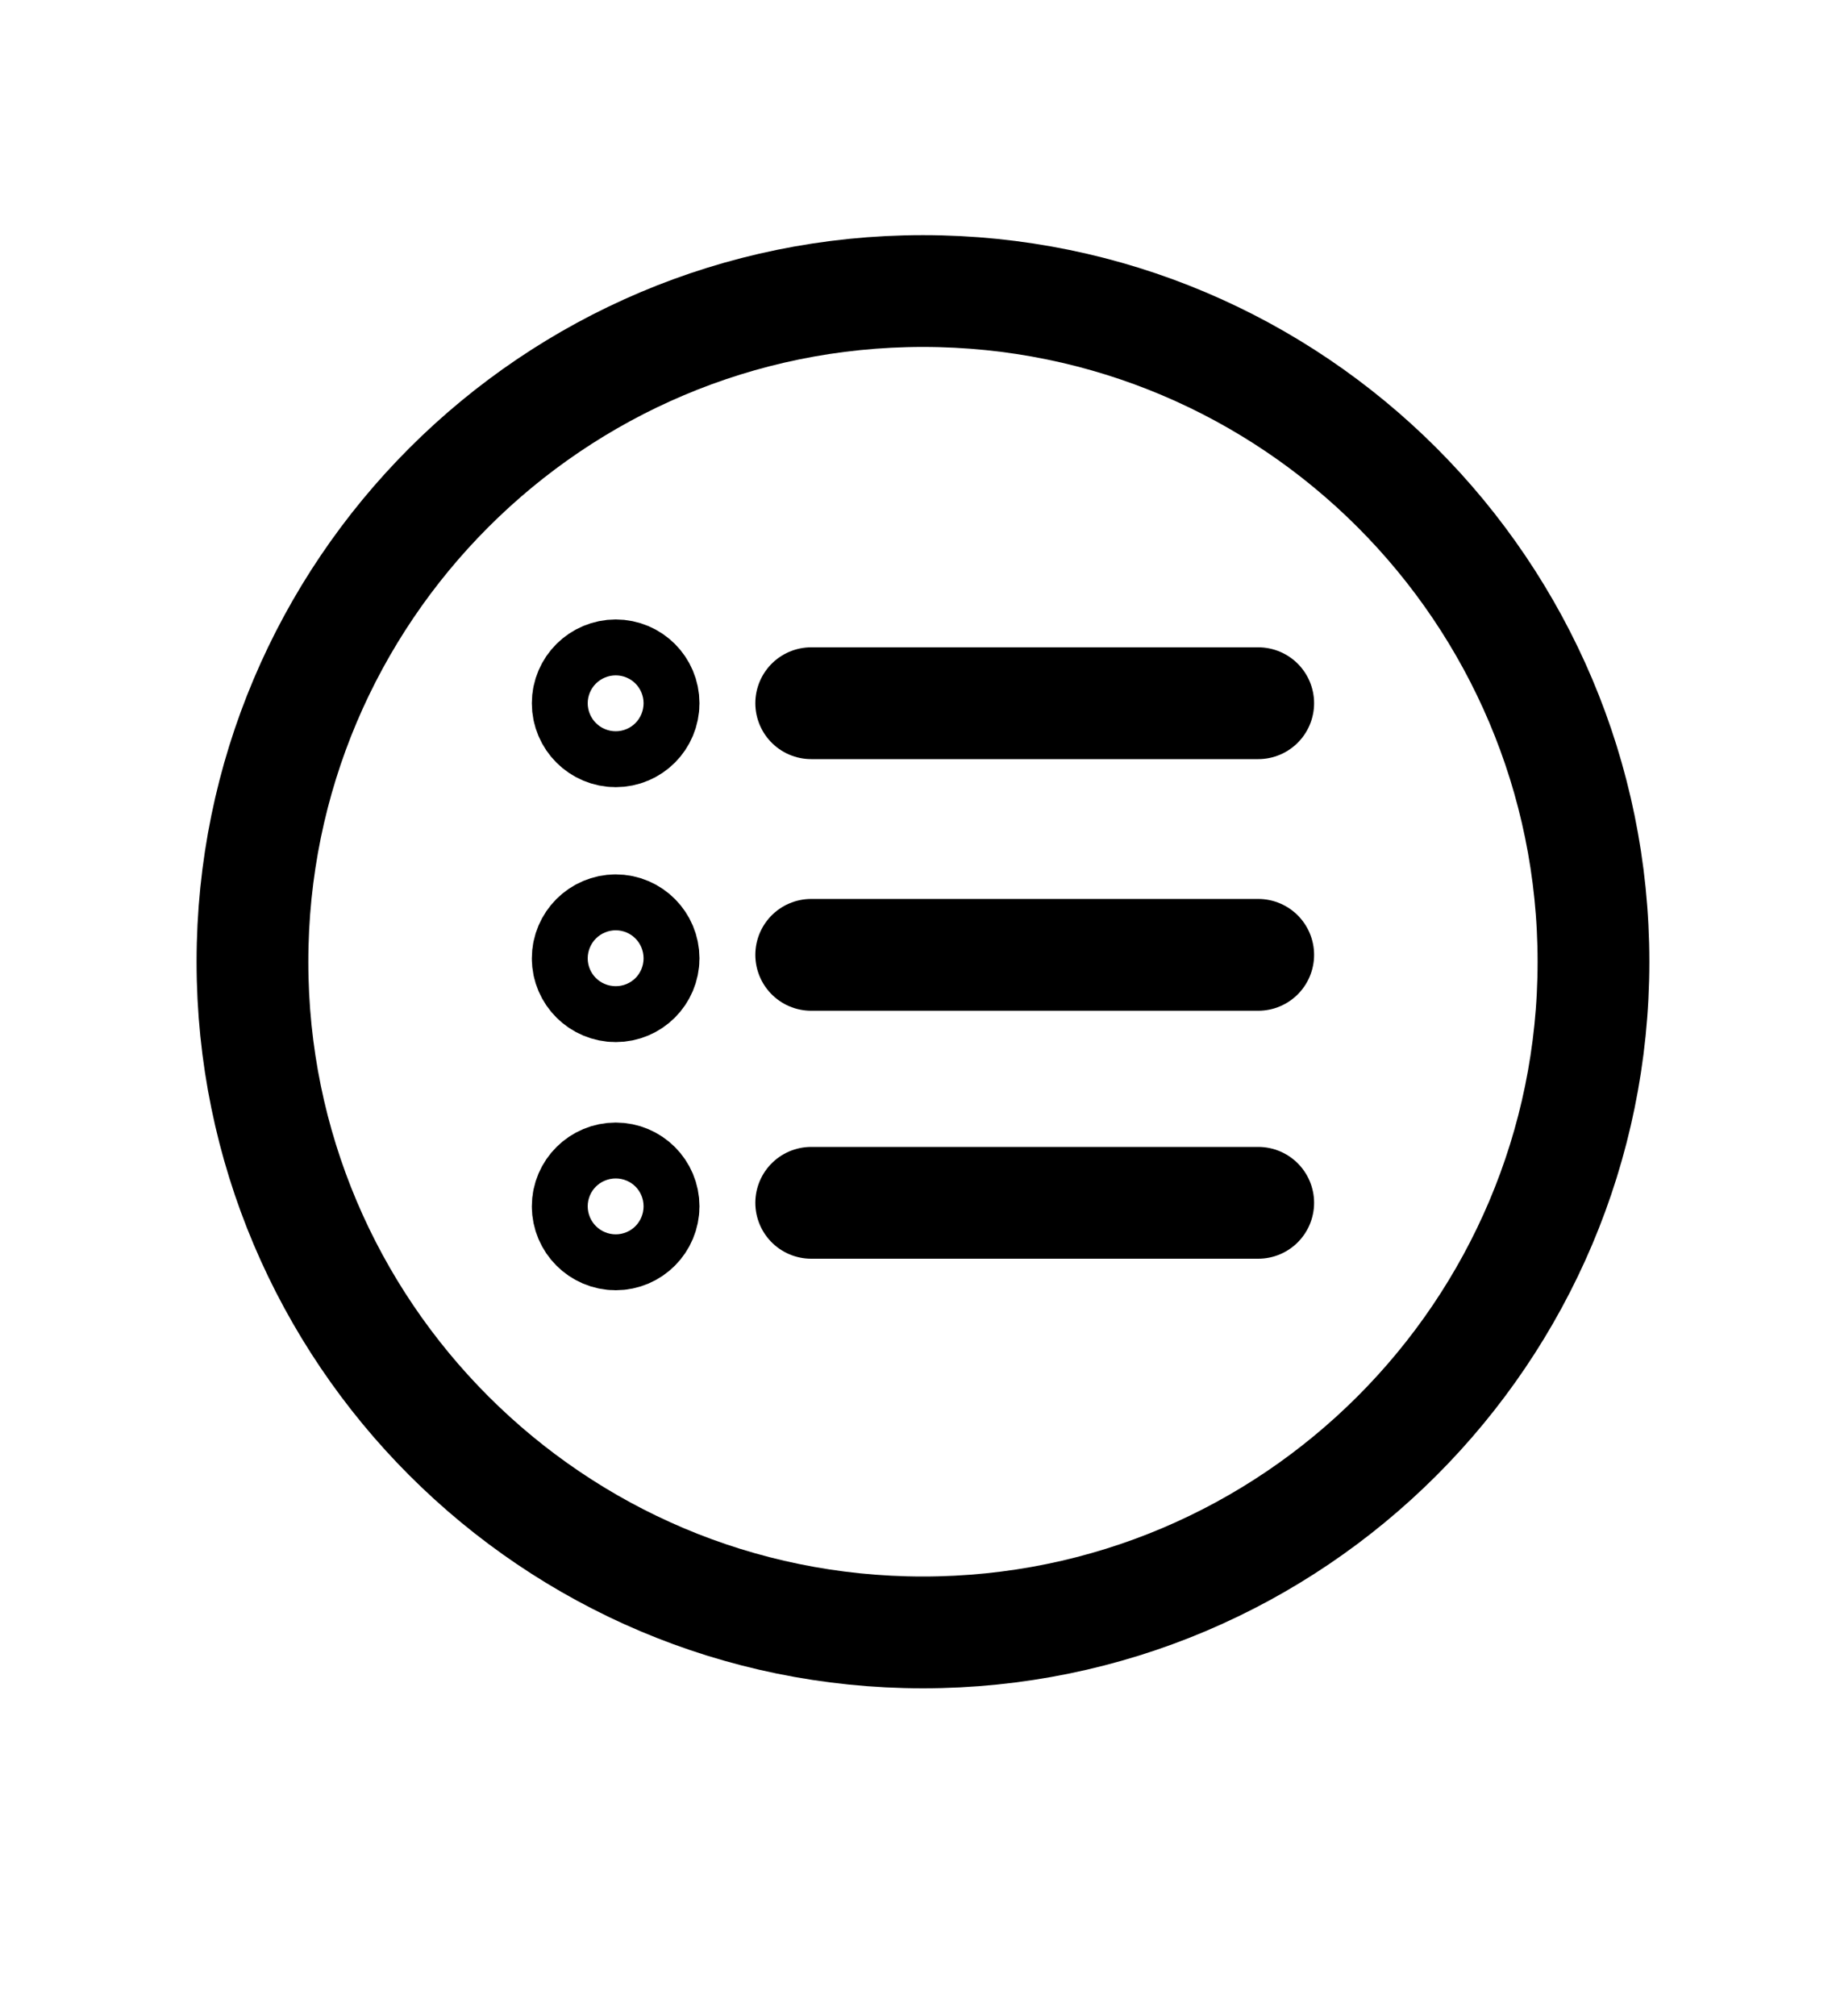<svg width="10" height="11" viewBox="0 0 10 11" fill="none" xmlns="http://www.w3.org/2000/svg">
<g clip-path="url(#clip0_201_11306)">
<path d="M4.428 3.837H6.868" stroke="black" stroke-width="0.61" stroke-linecap="round" stroke-linejoin="round"/>
<path d="M4.428 5.21H6.868" stroke="black" stroke-width="0.61" stroke-linecap="round" stroke-linejoin="round"/>
<path d="M4.428 6.563H6.868" stroke="black" stroke-width="0.61" stroke-linecap="round" stroke-linejoin="round"/>
<path d="M8.698 5.248C8.698 3.227 7.058 1.588 5.038 1.588C3.018 1.588 1.378 3.227 1.378 5.248C1.378 7.268 3.018 8.907 5.038 8.907C7.058 8.907 8.698 7.268 8.698 5.248Z" stroke="black" stroke-width="0.61" stroke-miterlimit="10"/>
<path d="M3.361 3.99C3.445 3.99 3.513 3.922 3.513 3.837C3.513 3.753 3.445 3.685 3.361 3.685C3.277 3.685 3.208 3.753 3.208 3.837C3.208 3.922 3.277 3.99 3.361 3.99Z" stroke="black" stroke-width="0.61" stroke-linecap="round" stroke-linejoin="round"/>
<path d="M3.361 5.381C3.445 5.381 3.513 5.313 3.513 5.229C3.513 5.145 3.445 5.076 3.361 5.076C3.277 5.076 3.208 5.145 3.208 5.229C3.208 5.313 3.277 5.381 3.361 5.381Z" stroke="black" stroke-width="0.61" stroke-linecap="round" stroke-linejoin="round"/>
<path d="M3.361 6.735C3.445 6.735 3.513 6.666 3.513 6.582C3.513 6.498 3.445 6.43 3.361 6.43C3.277 6.43 3.208 6.498 3.208 6.582C3.208 6.666 3.277 6.735 3.361 6.735Z" stroke="black" stroke-width="0.61" stroke-linecap="round" stroke-linejoin="round"/>
</g>
<defs>
<clipPath id="clip0_201_11306">
<rect width="9.759" height="9.759" fill="white" transform="translate(0.159 0.33)"/>
</clipPath>
</defs>
</svg>
